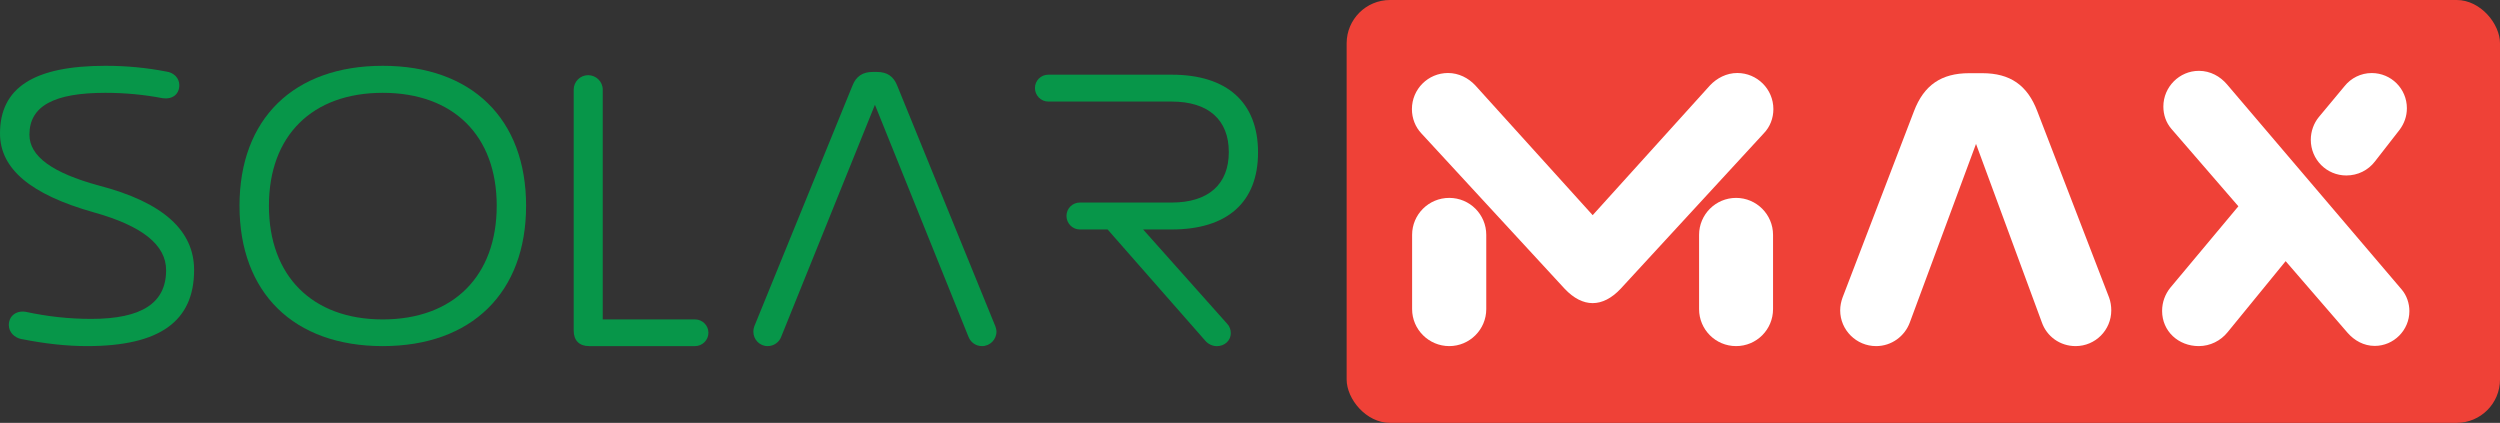 <?xml version="1.0" encoding="UTF-8"?>
<svg id="Layer_2" xmlns="http://www.w3.org/2000/svg" viewBox="0 0 520.87 88.1">
  <rect x="0" y="0" width="520.87" height="88.1" fill="#333333" stroke="none"/>
  <defs>
    <style>
      .cls-1 {
        fill: #ef4137;
      }

      .cls-2 {
        fill: #fff;
      }

      .cls-3 {
        fill: #079649;
      }
    </style>
  </defs>
  <g id="Layer_1-2" data-name="Layer_1">
    <g>
      <rect class="cls-1" x="280.57" width="240.3" height="88.1" rx="9.03" ry="9.03"/>
      <path class="cls-3" d="M119.53,68.88V18.67c0-1.65,1.35-3.01,3.01-3.01s3.04,1.36,3.04,3.01v47.88h19.24c1.51,0,2.78,1.24,2.78,2.78s-1.28,2.78-2.78,2.78h-22.06c-2.06,0-3.23-1.16-3.23-3.23Z"/>
      <path class="cls-3" d="M49.9,42.87c0-18.12,11.3-29.16,29.84-29.16s29.87,11.05,29.87,29.16-11.35,29.24-29.87,29.24-29.84-11.09-29.84-29.24ZM79.74,66.55c14.73,0,23.75-9.06,23.75-23.68s-9.02-23.53-23.75-23.53-23.71,8.95-23.71,23.53,8.98,23.68,23.71,23.68Z"/>
      <path class="cls-3" d="M222.2,44.98c0-1.54,1.24-2.78,2.78-2.78h19.13c7.67,0,11.91-3.8,11.91-10.52s-4.24-10.52-11.91-10.52h-25.7c-1.54,0-2.78-1.28-2.78-2.82s1.24-2.78,2.78-2.78h25.7c11.57,0,18,5.79,18,16.2s-6.43,16.05-18,16.05h-5.94l17.51,19.65c.49.49.75,1.24.75,1.92,0,1.69-1.39,2.74-2.89,2.74-.9,0-1.84-.41-2.48-1.2l-20.29-23.11h-5.79c-1.54,0-2.78-1.28-2.78-2.82Z"/>
      <path class="cls-3" d="M4.47,70.65c-1.47-.3-2.63-1.43-2.63-2.93,0-1.95,1.62-3.08,3.53-2.75,4.55.98,9.02,1.47,13.64,1.47,10.48,0,15.6-3.27,15.6-10.14,0-5.3-5-9.25-15.11-12.07C6.31,40.51,0,35.13,0,27.8c0-9.55,7.1-14.09,21.98-14.09,4.47,0,8.57.41,12.67,1.2,1.5.19,2.71,1.32,2.71,2.82,0,1.88-1.39,3-3.42,2.74-3.91-.75-7.85-1.13-11.99-1.13-10.64,0-15.82,2.71-15.82,8.72,0,4.51,4.77,7.96,14.47,10.6,13.42,3.49,19.84,9.4,19.84,17.59,0,10.71-7.18,15.86-22.29,15.86-4.28,0-8.72-.49-13.68-1.47Z"/>
      <path class="cls-3" d="M204.61,72.11c-1.32,0-2.37-.79-2.82-1.92l-19.5-48.36-19.54,48.36c-.41,1.09-1.5,1.92-2.82,1.92-1.65,0-2.97-1.36-2.97-3.01,0-.38.08-.79.19-1.09l20.44-50.13c.75-1.95,2.11-2.89,4.21-2.89h.94c2.1,0,3.46.94,4.21,2.89l20.44,50.13c.11.3.22.71.22,1.09,0,1.65-1.35,3.01-3.01,3.01Z"/>
      <path class="cls-2" d="M489.14,69.37l-12.93-14.96-12.1,14.81c-1.43,1.77-3.61,2.89-6.01,2.89-4.21,0-7.63-3.08-7.63-7.33,0-1.84.64-3.49,1.69-4.81l14.2-16.99-13.98-16.16c-1.09-1.28-1.65-2.9-1.65-4.62,0-4.1,3.35-7.44,7.4-7.44,2.41,0,4.44,1.16,5.86,2.82l36.42,42.77c1.01,1.2,1.58,2.82,1.58,4.47,0,3.99-3.27,7.25-7.22,7.25-2.29,0-4.25-1.13-5.64-2.71ZM483.09,24.43l5.41-6.5c1.32-1.65,3.38-2.71,5.64-2.71,4.06,0,7.33,3.27,7.33,7.33,0,1.69-.56,3.2-1.5,4.47l-5.18,6.65c-1.39,1.8-3.53,2.89-5.94,2.89-4.1,0-7.4-3.31-7.4-7.44,0-1.77.64-3.46,1.65-4.7Z"/>
      <path class="cls-2" d="M432.45,72.11c-3.27,0-6.01-2.03-7.03-4.93l-13.72-37.2-13.79,37.2c-1.05,2.86-3.79,4.93-7.03,4.93-4.1,0-7.48-3.34-7.48-7.44,0-.94.19-1.84.49-2.67l14.88-38.82c2.07-5.45,5.71-7.93,11.5-7.93h2.74c5.79,0,9.39,2.48,11.46,7.93l14.96,38.82c.3.82.45,1.73.45,2.67,0,4.1-3.31,7.44-7.44,7.44Z"/>
      <path class="cls-2" d="M294.17,22.73c0-4.17,3.38-7.52,7.52-7.52,2.25,0,4.25,1.05,5.67,2.56l24.47,27.06,24.46-27.06c1.43-1.5,3.42-2.56,5.67-2.56,4.13,0,7.52,3.35,7.52,7.52,0,1.92-.71,3.72-1.99,5.04l-29.84,32.4c-3.76,3.98-7.89,3.98-11.65,0l-29.88-32.4c-1.24-1.32-1.95-3.12-1.95-5.04ZM294.21,48.93c0-4.25,3.46-7.7,7.74-7.7s7.71,3.46,7.71,7.7v15.48c0,4.24-3.46,7.7-7.71,7.7s-7.74-3.46-7.74-7.7v-15.48ZM354,48.93c0-4.25,3.46-7.7,7.71-7.7s7.7,3.46,7.7,7.7v15.48c0,4.24-3.42,7.7-7.7,7.7s-7.71-3.46-7.71-7.7v-15.48Z"/>
    </g>
  </g>
</svg>